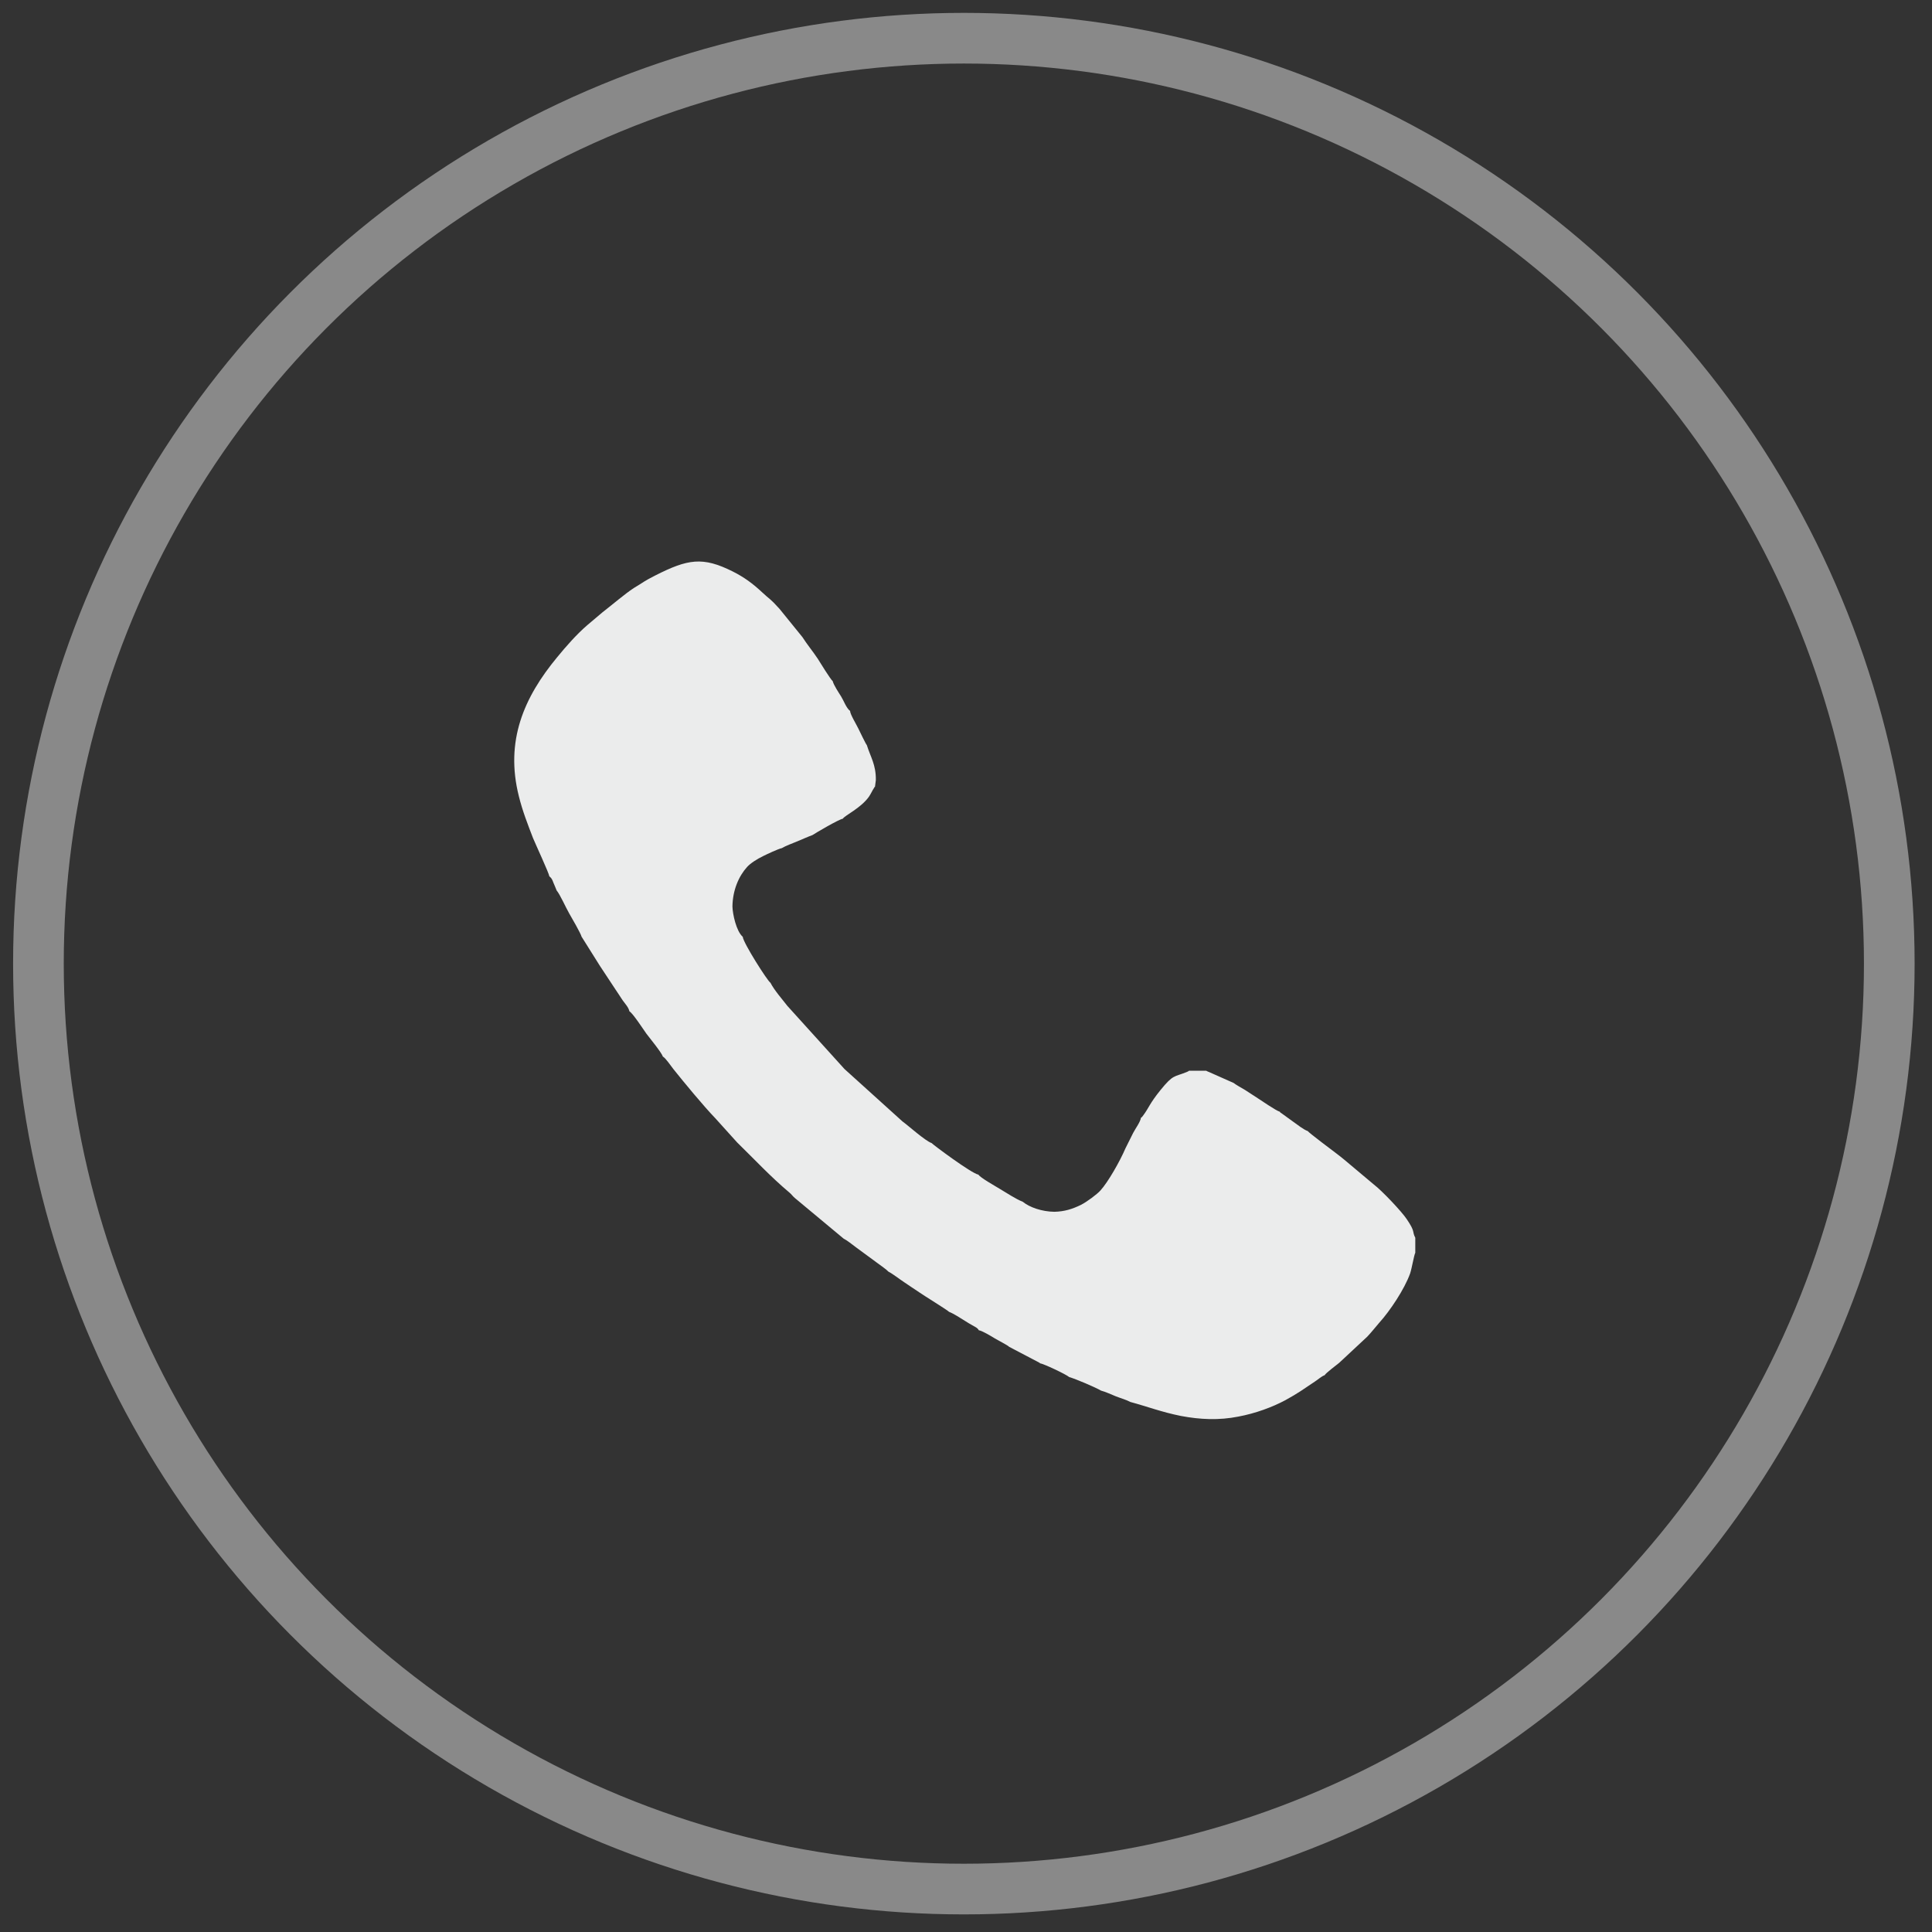 <?xml version="1.0" encoding="UTF-8"?>
<!DOCTYPE svg PUBLIC "-//W3C//DTD SVG 1.1//EN" "http://www.w3.org/Graphics/SVG/1.1/DTD/svg11.dtd">
<!-- Creator: CorelDRAW 2020 (64-Bit) -->
<svg xmlns="http://www.w3.org/2000/svg" xml:space="preserve" width="90px" height="90px" version="1.1" style="shape-rendering:geometricPrecision; text-rendering:geometricPrecision; image-rendering:optimizeQuality; fill-rule:evenodd; clip-rule:evenodd"
viewBox="0 0 90 90"
 xmlns:xlink="http://www.w3.org/1999/xlink"
 xmlns:xodm="http://www.corel.com/coreldraw/odm/2003">
 <rect x="0" y="0" width="90" height="90" fill="#333333" stroke="none"/>
 <defs>
  <style type="text/css">
   <![CDATA[
    .str0 {stroke:#898989;stroke-width:2.36;stroke-miterlimit:22.926}
    .fil1 {fill:none}
    .fil0 {fill:#EBECEC}
   ]]>
  </style>
 </defs>
 <g id="Слой_x0020_1">
  <g id="_2461003611856">
   <path class="fil0" d="M29.53 27.39c-0.43,0.28 -1.03,0.8 -1.46,1.13l-0.71 0.6c-0.5,0.43 -0.99,0.99 -1.4,1.49 -1.55,1.87 -2.44,3.9 -1.79,6.48 0.17,0.69 0.41,1.3 0.66,1.95 0.12,0.29 0.75,1.65 0.76,1.78 0.12,0.1 0.14,0.17 0.19,0.3 0.05,0.12 0.1,0.23 0.15,0.36 0.16,0.19 0.43,0.8 0.58,1.06 0.1,0.17 0.56,0.97 0.58,1.09l0.86 1.37 0.7 1.06c0.14,0.2 0.22,0.34 0.35,0.53 0.12,0.17 0.28,0.33 0.32,0.52 0.16,0.09 0.64,0.83 0.79,1.04 0.16,0.21 0.7,0.87 0.77,1.07 0.12,0.06 0.37,0.43 0.48,0.57 0.51,0.64 1.42,1.74 1.96,2.3l1.02 1.13c0.81,0.79 1.56,1.6 2.43,2.33 0.11,0.09 0.15,0.17 0.26,0.26l2.27 1.89c0.21,0.11 0.36,0.25 0.57,0.4l1.02 0.75c0.12,0.09 0.41,0.29 0.5,0.39 0.17,0.08 0.53,0.36 0.73,0.49 0.23,0.16 0.45,0.3 0.7,0.47 0.15,0.11 1.35,0.85 1.39,0.91 0.23,0.09 0.51,0.28 0.74,0.42 0.14,0.09 0.21,0.13 0.35,0.21 0.15,0.09 0.22,0.1 0.3,0.23 0.13,0.01 0.57,0.27 0.73,0.37 0.11,0.07 0.64,0.34 0.68,0.4l1.41 0.74c0.01,0 0.02,0.02 0.03,0.03 0.15,0.01 1.21,0.51 1.36,0.64 0.29,0.08 1.25,0.49 1.48,0.63 0.2,0.05 0.5,0.19 0.7,0.27 0.23,0.09 0.46,0.15 0.67,0.26 0.78,0.21 1.45,0.47 2.35,0.65 0.9,0.17 1.77,0.21 2.68,0.03 0.8,-0.15 1.58,-0.44 2.18,-0.76 0.62,-0.34 0.84,-0.51 1.38,-0.87 0.17,-0.11 0.3,-0.24 0.46,-0.3 0.04,-0.09 0.56,-0.48 0.67,-0.57l1.31 -1.22c0.19,-0.2 0.37,-0.43 0.56,-0.65 0.5,-0.55 1.18,-1.57 1.44,-2.3 0.08,-0.24 0.18,-0.85 0.24,-0.96l0 -0.7c-0.16,-0.31 0.02,-0.25 -0.4,-0.87 -0.24,-0.36 -1.16,-1.33 -1.53,-1.61l-1.37 -1.15c-0.11,-0.09 -0.22,-0.18 -0.34,-0.27 -0.16,-0.12 -1.33,-1 -1.37,-1.07 -0.2,-0.07 -0.47,-0.29 -0.67,-0.43l-0.58 -0.42c-0.01,0 -0.02,0 -0.03,-0.02 0,-0.02 -0.02,-0.02 -0.02,-0.03 -0.18,-0.05 -0.87,-0.53 -1.09,-0.67 -0.19,-0.12 -0.35,-0.23 -0.54,-0.35 -0.09,-0.05 -0.47,-0.27 -0.52,-0.32l-1.17 -0.52c-0.01,0 -0.02,-0.01 -0.03,-0.01l-0.08 -0.04 -0.8 0c-0.05,0.03 -0.01,0.02 -0.11,0.06 -0.59,0.24 -0.62,0.1 -1.22,0.84 -0.51,0.63 -0.55,0.84 -0.79,1.16 -0.1,0.13 -0.04,0.07 -0.12,0.13 -0.03,0.2 -0.25,0.49 -0.36,0.7 -0.12,0.24 -0.24,0.48 -0.36,0.72 -0.26,0.61 -0.82,1.59 -1.17,1.97 -0.15,0.17 -0.63,0.53 -0.91,0.67 -0.39,0.19 -0.76,0.31 -1.24,0.32 -0.57,-0.01 -1.14,-0.2 -1.47,-0.47 -0.3,-0.11 -0.78,-0.43 -1.07,-0.6 -0.21,-0.13 -0.91,-0.52 -0.99,-0.66 -0.32,-0.05 -2.15,-1.42 -2.18,-1.47 -0.31,-0.11 -1.07,-0.8 -1.36,-1.01l-2.7 -2.44 -2.66 -2.94c-0.24,-0.31 -0.61,-0.73 -0.79,-1.08 -0.13,-0.07 -1.27,-1.86 -1.29,-2.14 -0.3,-0.26 -0.47,-1.05 -0.48,-1.41 0.01,-0.77 0.3,-1.42 0.68,-1.84 0.15,-0.17 0.46,-0.37 0.75,-0.51 0.16,-0.08 0.71,-0.34 0.87,-0.37 0.2,-0.12 0.47,-0.21 0.73,-0.32 0.22,-0.09 0.48,-0.21 0.7,-0.29 0.15,-0.1 1.22,-0.73 1.41,-0.76 0.1,-0.16 0.85,-0.5 1.22,-1.03 0.04,-0.06 0.1,-0.16 0.14,-0.24 0.03,-0.06 0.03,-0.06 0.07,-0.12 0.06,-0.11 0.02,-0.05 0.07,-0.1l0.04 -0.31c0.01,-0.72 -0.25,-1.08 -0.42,-1.63 -0.05,-0.05 -0.34,-0.66 -0.4,-0.78 -0.08,-0.17 -0.38,-0.66 -0.38,-0.81 -0.18,-0.14 -0.3,-0.49 -0.42,-0.68 -0.12,-0.19 -0.34,-0.52 -0.39,-0.71 -0.1,-0.08 -0.59,-0.87 -0.7,-1.05 -0.22,-0.33 -0.5,-0.67 -0.71,-1l-1.07 -1.32c-0.47,-0.52 -0.44,-0.42 -0.82,-0.78 -0.42,-0.39 -0.82,-0.69 -1.36,-0.96 -1.4,-0.7 -2.09,-0.58 -3.61,0.19 -0.57,0.29 -0.5,0.29 -0.99,0.58z"/>
   <circle class="fil1 str0" cx="44.9" cy="44.89" r="43.11"/>
  </g>
 </g>
</svg>
